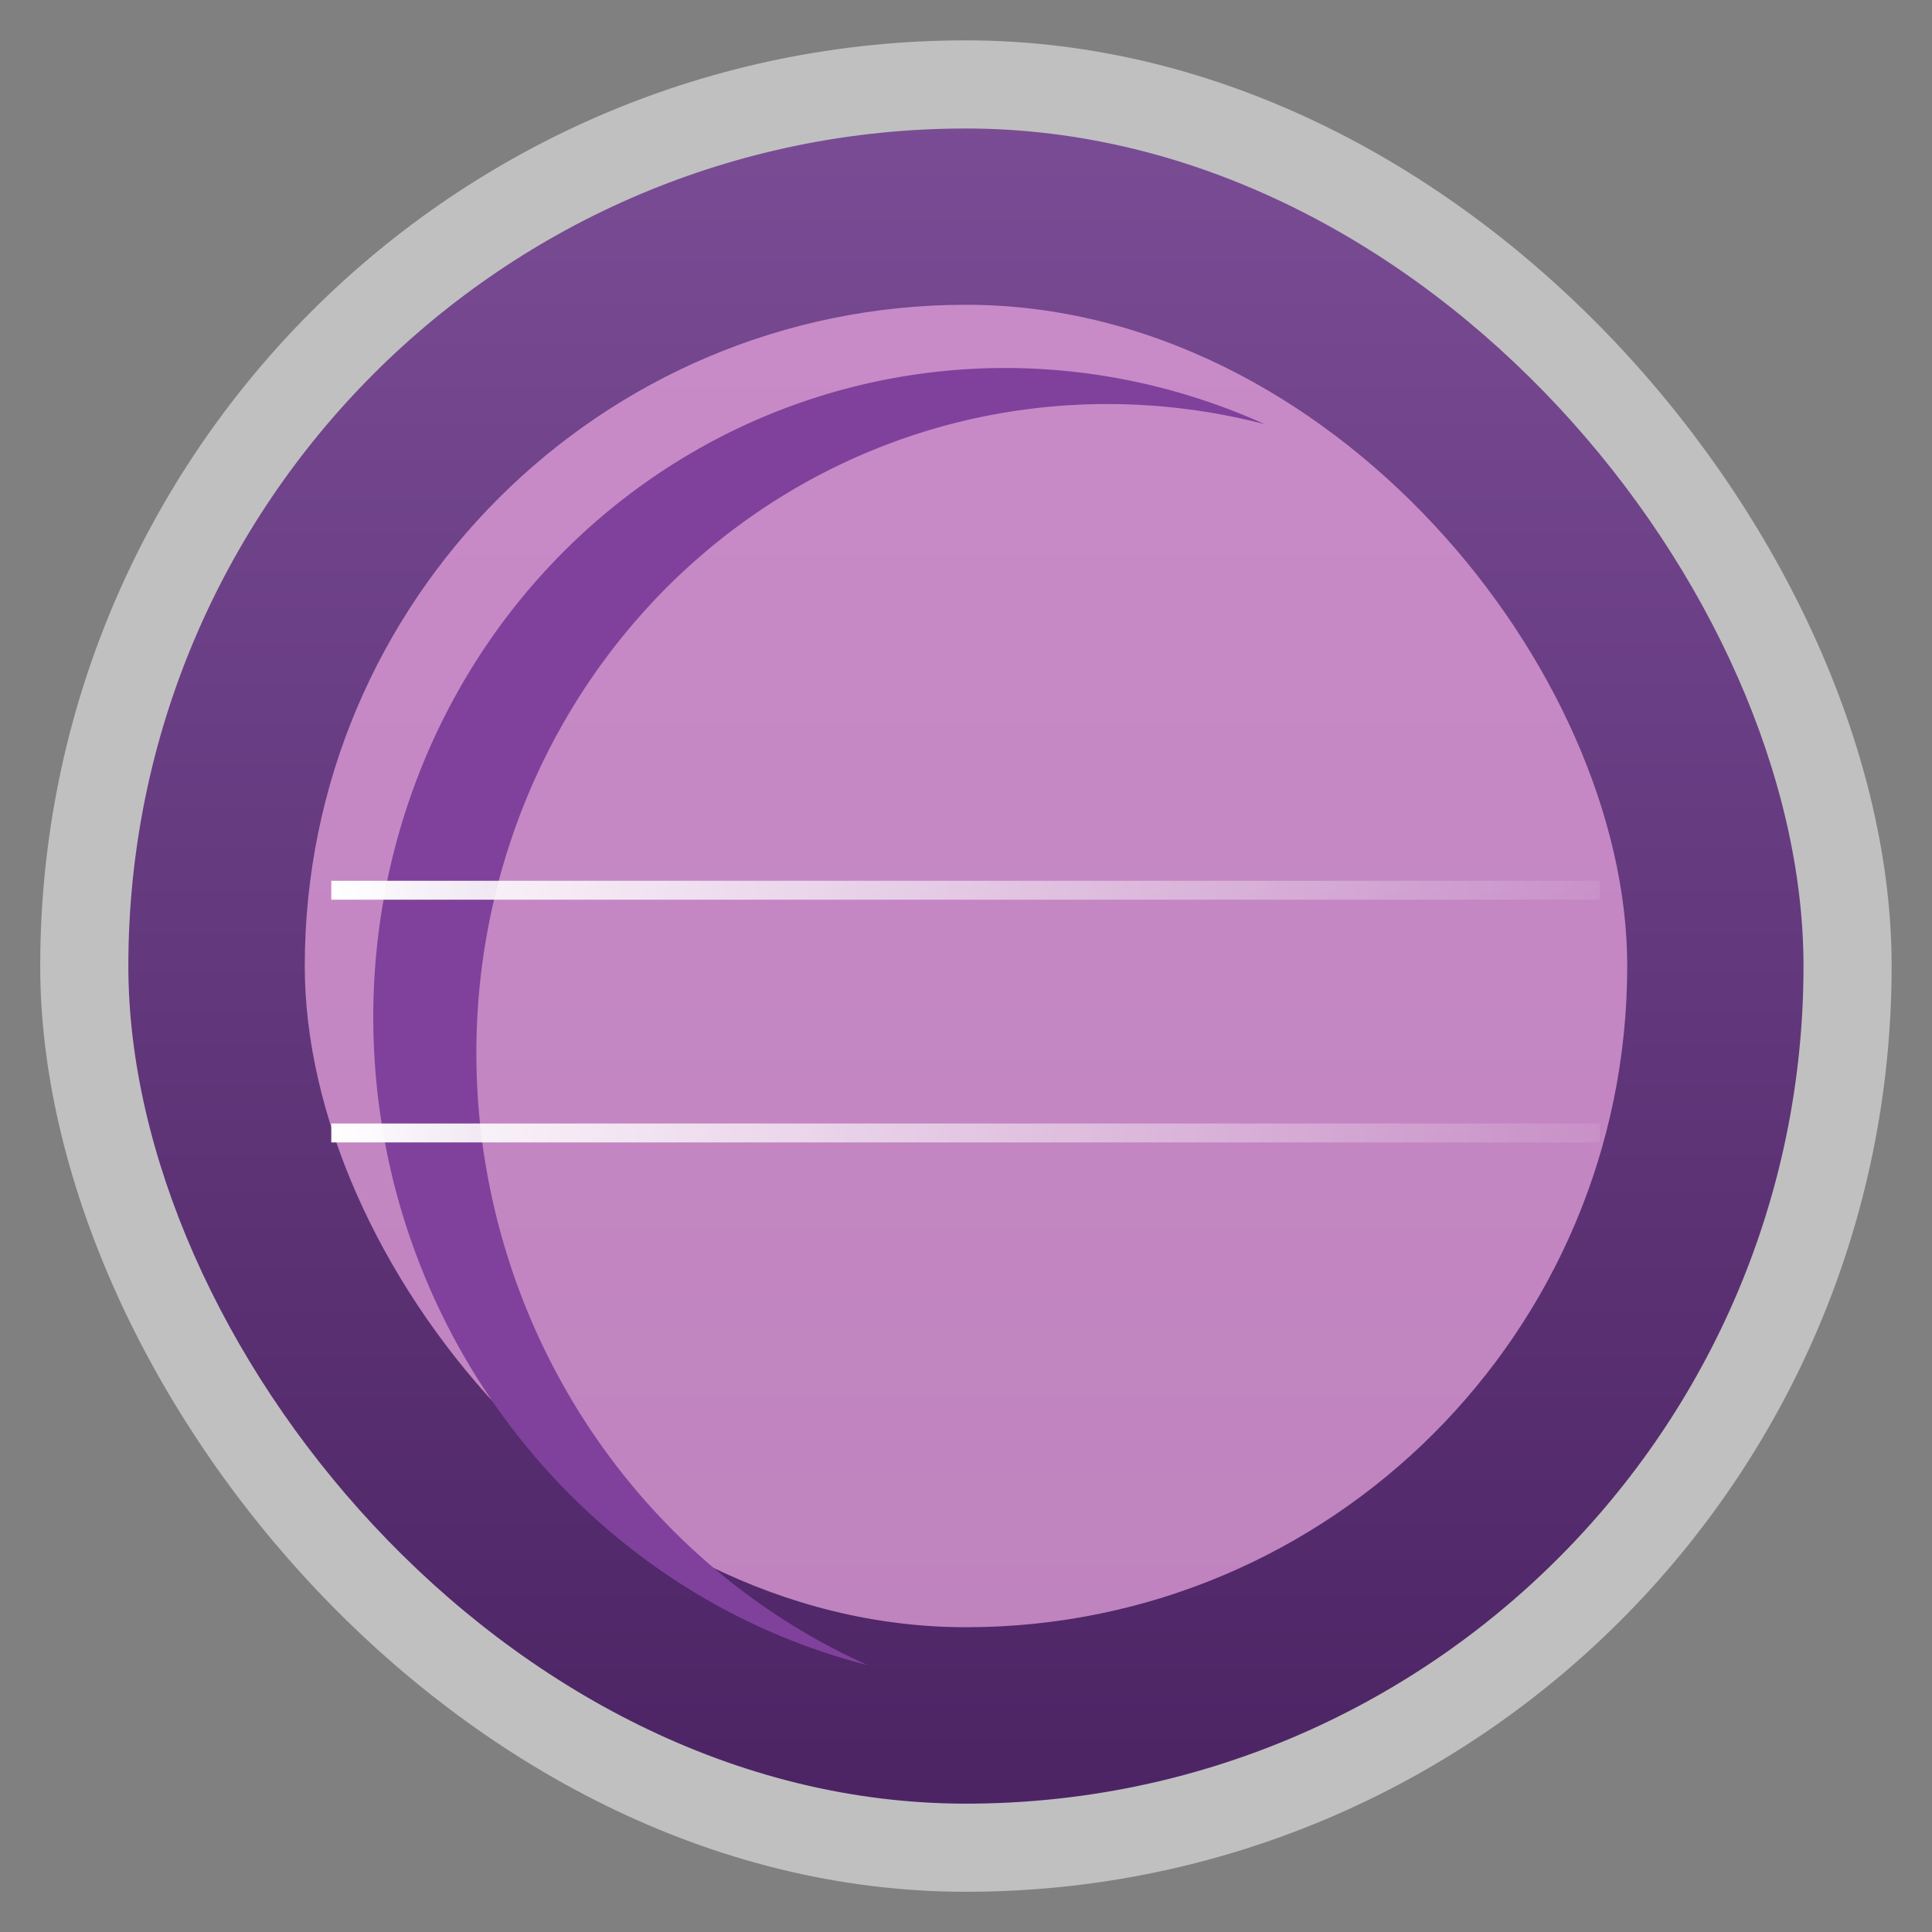 <svg width="48" xmlns="http://www.w3.org/2000/svg" viewBox="0 0 13.547 13.547" height="48" xmlns:xlink="http://www.w3.org/1999/xlink">
<rect x="0" y="0" width="13.547" height="13.547" fill="#808080" stroke="none"/>
<defs>
<linearGradient xlink:href="#linearGradient3858" id="linearGradient3864" x1="10.407" x2="37.677" gradientUnits="userSpaceOnUse"/>
<linearGradient gradientTransform="matrix(1.095 0 0 1.095 -133.002 -9.569)" xlink:href="#linearGradient4460" id="linearGradient4500" y1="279.096" y2="268.33" gradientUnits="userSpaceOnUse" x2="0"/>
<linearGradient id="linearGradient3858">
<stop offset="0" style="stop-color:#fff"/>
<stop offset="1" style="stop-color:#fff;stop-opacity:.078"/>
</linearGradient>
<linearGradient id="linearGradient4460">
<stop offset="0" style="stop-color:#4c2464"/>
<stop offset="1" style="stop-color:#7a4c95"/>
</linearGradient>
</defs>
<g transform="translate(0 -283.453)">
<rect width="12.982" x=".282" y="283.736" rx="6.491" height="12.982" style="opacity:.5;fill:#fff;fill-rule:evenodd"/>
<rect width="11.746" x=".9" y="284.354" rx="5.873" height="11.746" style="fill:url(#linearGradient4500);fill-rule:evenodd"/>
<rect width="9.273" x="2.137" y="285.59" rx="4.636" height="9.273" style="opacity:.75;fill:#e4a2da;fill-rule:evenodd"/>
</g>
<g style="fill:#80419c" transform="matrix(.34 0 0 .341 -1.942 -344.044)">
<path d="m 13.789,1033.071 a 13.564,13.187 75 0 0 9.821,10.097 13.564,13.187 75 0 1 1.664,-25.509 13.564,13.187 75 0 1 6.521,-0.01 13.564,13.187 75 0 0 -8.691,-0.715 13.564,13.187 75 0 0 -9.315,16.134 z"/>
</g>
<g transform="translate(0 -283.453)">
<path style="opacity:.94;fill:#80419c;fill-opacity:0" d="m 39,24.4 a 8.697,7.562 0 1 1 -17.394,0 8.697,7.562 0 1 1 17.394,0 z" transform="matrix(.282 0 0 .282 0 283.453)"/>
</g>
<g style="fill:none;stroke:url(#linearGradient3864);stroke-width:.4" transform="matrix(.331 0 0 .332 -1.188 -335.395)">
<path d="m 10.607,1029.028 c 4.419,0 26.87,0 26.87,0"/>
<path d="m 10.607,1030.736 c 4.419,0 26.87,0 26.87,0"/>
<path d="m 10.607,1034.154 c 4.419,0 26.87,0 26.87,0"/>
<path d="m 10.607,1032.445 c 4.419,0 26.87,0 26.87,0"/>
</g>
</svg>
